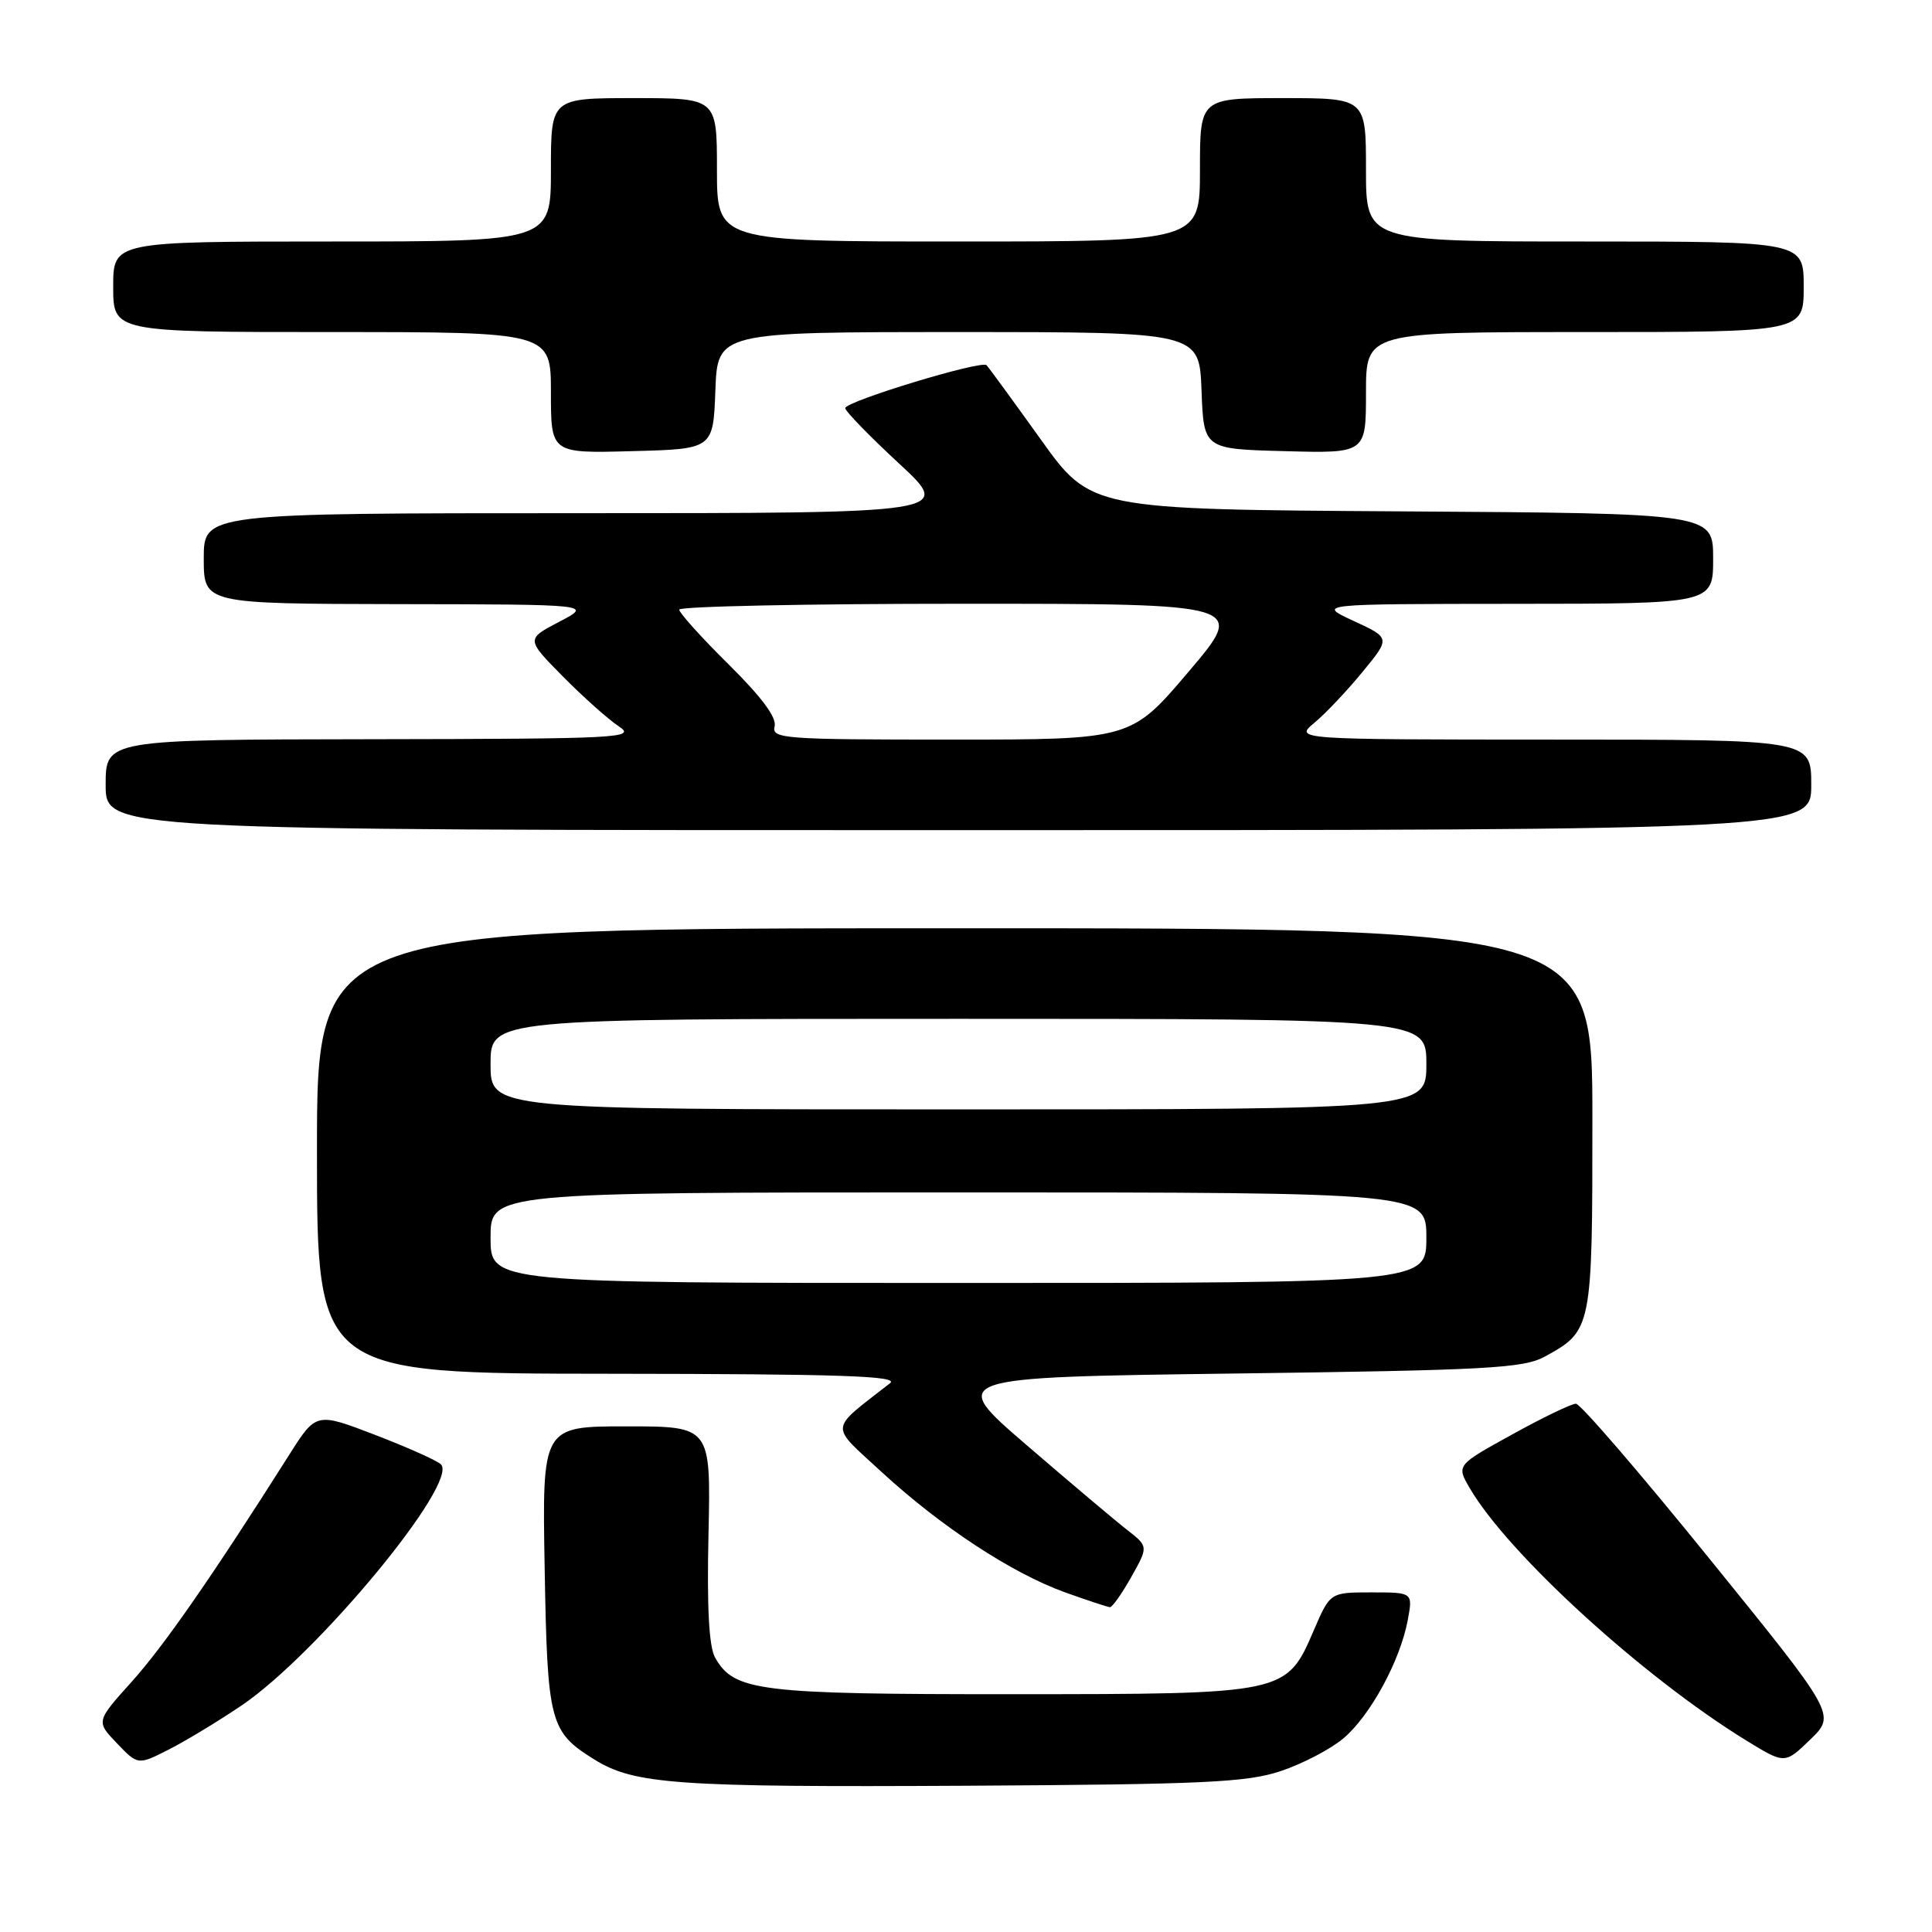 <?xml version="1.0" encoding="UTF-8" standalone="no"?>
<!DOCTYPE svg PUBLIC "-//W3C//DTD SVG 1.1//EN" "http://www.w3.org/Graphics/SVG/1.1/DTD/svg11.dtd" >
<svg xmlns="http://www.w3.org/2000/svg" xmlns:xlink="http://www.w3.org/1999/xlink" version="1.1" viewBox="0 0 256 256">
 <g >
 <path fill="currentColor"
d=" M 169.70 234.68 C 172.56 233.73 176.30 231.78 178.00 230.35 C 181.56 227.35 185.52 220.08 186.53 214.69 C 187.22 211.00 187.22 211.00 181.73 211.00 C 176.25 211.00 176.25 211.00 174.10 215.99 C 170.44 224.49 170.51 224.48 134.00 224.49 C 100.45 224.50 97.25 224.10 94.74 219.61 C 93.94 218.18 93.66 212.90 93.88 203.25 C 94.19 189.00 94.19 189.00 83.02 189.00 C 71.84 189.00 71.84 189.00 72.17 207.75 C 72.53 228.31 72.83 229.45 78.75 233.14 C 84.04 236.43 89.65 236.83 128.00 236.62 C 159.60 236.44 165.20 236.18 169.70 234.68 Z  M 32.03 225.97 C 42.09 219.15 60.86 196.44 58.42 194.03 C 57.91 193.53 53.99 191.78 49.70 190.13 C 41.89 187.13 41.89 187.13 38.29 192.82 C 28.12 208.88 21.72 218.09 17.45 222.84 C 12.72 228.10 12.72 228.10 15.50 231.00 C 18.28 233.90 18.28 233.90 22.39 231.81 C 24.65 230.66 28.99 228.03 32.03 225.97 Z  M 226.57 206.61 C 217.40 195.27 209.41 186.00 208.82 186.00 C 208.23 186.00 204.42 187.83 200.36 190.08 C 192.98 194.15 192.98 194.15 194.74 197.17 C 199.83 205.90 217.71 222.22 231.40 230.63 C 236.50 233.76 236.50 233.76 239.88 230.49 C 243.26 227.21 243.26 227.21 226.57 206.61 Z  M 149.90 208.96 C 152.17 204.92 152.17 204.92 149.34 202.71 C 147.78 201.50 141.80 196.45 136.05 191.50 C 125.60 182.50 125.60 182.50 163.55 182.00 C 197.16 181.56 201.86 181.30 204.69 179.76 C 210.95 176.33 211.00 176.10 211.00 148.28 C 211.00 123.00 211.00 123.00 126.50 123.00 C 42.00 123.00 42.00 123.00 42.00 152.50 C 42.00 182.00 42.00 182.00 80.75 182.03 C 111.40 182.06 119.17 182.32 117.94 183.28 C 109.76 189.67 109.86 188.62 116.78 195.01 C 124.63 202.25 134.08 208.46 141.11 210.99 C 144.07 212.05 146.75 212.94 147.07 212.96 C 147.38 212.98 148.65 211.18 149.90 208.96 Z  M 240.00 104.00 C 240.00 98.00 240.00 98.00 205.75 98.00 C 171.50 97.99 171.50 97.99 174.19 95.75 C 175.68 94.51 178.54 91.48 180.56 89.01 C 184.24 84.53 184.24 84.53 179.37 82.28 C 174.50 80.03 174.50 80.03 200.75 80.01 C 227.00 80.00 227.00 80.00 227.00 74.01 C 227.00 68.02 227.00 68.02 185.77 67.76 C 144.54 67.50 144.54 67.50 137.88 58.19 C 134.21 53.07 130.99 48.66 130.72 48.39 C 130.04 47.70 112.00 53.19 112.00 54.08 C 112.00 54.49 115.20 57.78 119.12 61.41 C 126.24 68.00 126.24 68.00 76.62 68.00 C 27.00 68.00 27.00 68.00 27.00 74.00 C 27.00 80.00 27.00 80.00 52.75 80.05 C 78.50 80.09 78.50 80.09 74.10 82.39 C 69.70 84.69 69.70 84.69 74.60 89.65 C 77.29 92.37 80.62 95.34 82.00 96.25 C 84.35 97.79 82.33 97.90 49.25 97.95 C 14.00 98.00 14.00 98.00 14.00 104.00 C 14.00 110.00 14.00 110.00 127.00 110.00 C 240.00 110.00 240.00 110.00 240.00 104.00 Z  M 94.79 51.75 C 95.08 44.00 95.08 44.00 127.00 44.00 C 158.92 44.00 158.92 44.00 159.21 51.75 C 159.50 59.50 159.50 59.50 170.25 59.78 C 181.00 60.07 181.00 60.07 181.00 52.03 C 181.00 44.00 181.00 44.00 210.00 44.00 C 239.00 44.00 239.00 44.00 239.00 38.00 C 239.00 32.00 239.00 32.00 210.00 32.00 C 181.00 32.00 181.00 32.00 181.00 22.50 C 181.00 13.00 181.00 13.00 170.00 13.00 C 159.00 13.00 159.00 13.00 159.00 22.50 C 159.00 32.00 159.00 32.00 127.00 32.00 C 95.00 32.00 95.00 32.00 95.00 22.50 C 95.00 13.00 95.00 13.00 84.00 13.00 C 73.00 13.00 73.00 13.00 73.00 22.50 C 73.00 32.00 73.00 32.00 44.00 32.00 C 15.00 32.00 15.00 32.00 15.00 38.00 C 15.00 44.00 15.00 44.00 44.00 44.00 C 73.00 44.00 73.00 44.00 73.00 52.03 C 73.00 60.07 73.00 60.07 83.75 59.78 C 94.50 59.50 94.50 59.50 94.79 51.75 Z  M 65.00 164.00 C 65.00 158.00 65.00 158.00 127.00 158.00 C 189.00 158.00 189.00 158.00 189.00 164.00 C 189.00 170.00 189.00 170.00 127.00 170.00 C 65.00 170.00 65.00 170.00 65.00 164.00 Z  M 65.00 141.00 C 65.00 135.00 65.00 135.00 127.00 135.00 C 189.00 135.00 189.00 135.00 189.00 141.00 C 189.00 147.00 189.00 147.00 127.00 147.00 C 65.00 147.00 65.00 147.00 65.00 141.00 Z  M 102.64 96.25 C 102.94 95.08 100.92 92.36 96.54 88.03 C 92.94 84.47 90.00 81.21 90.00 80.78 C 90.00 80.35 106.91 80.00 127.57 80.00 C 165.14 80.00 165.14 80.00 157.50 89.00 C 149.86 98.00 149.86 98.00 126.03 98.00 C 103.82 98.00 102.22 97.88 102.64 96.25 Z "/>
</g>
</svg>